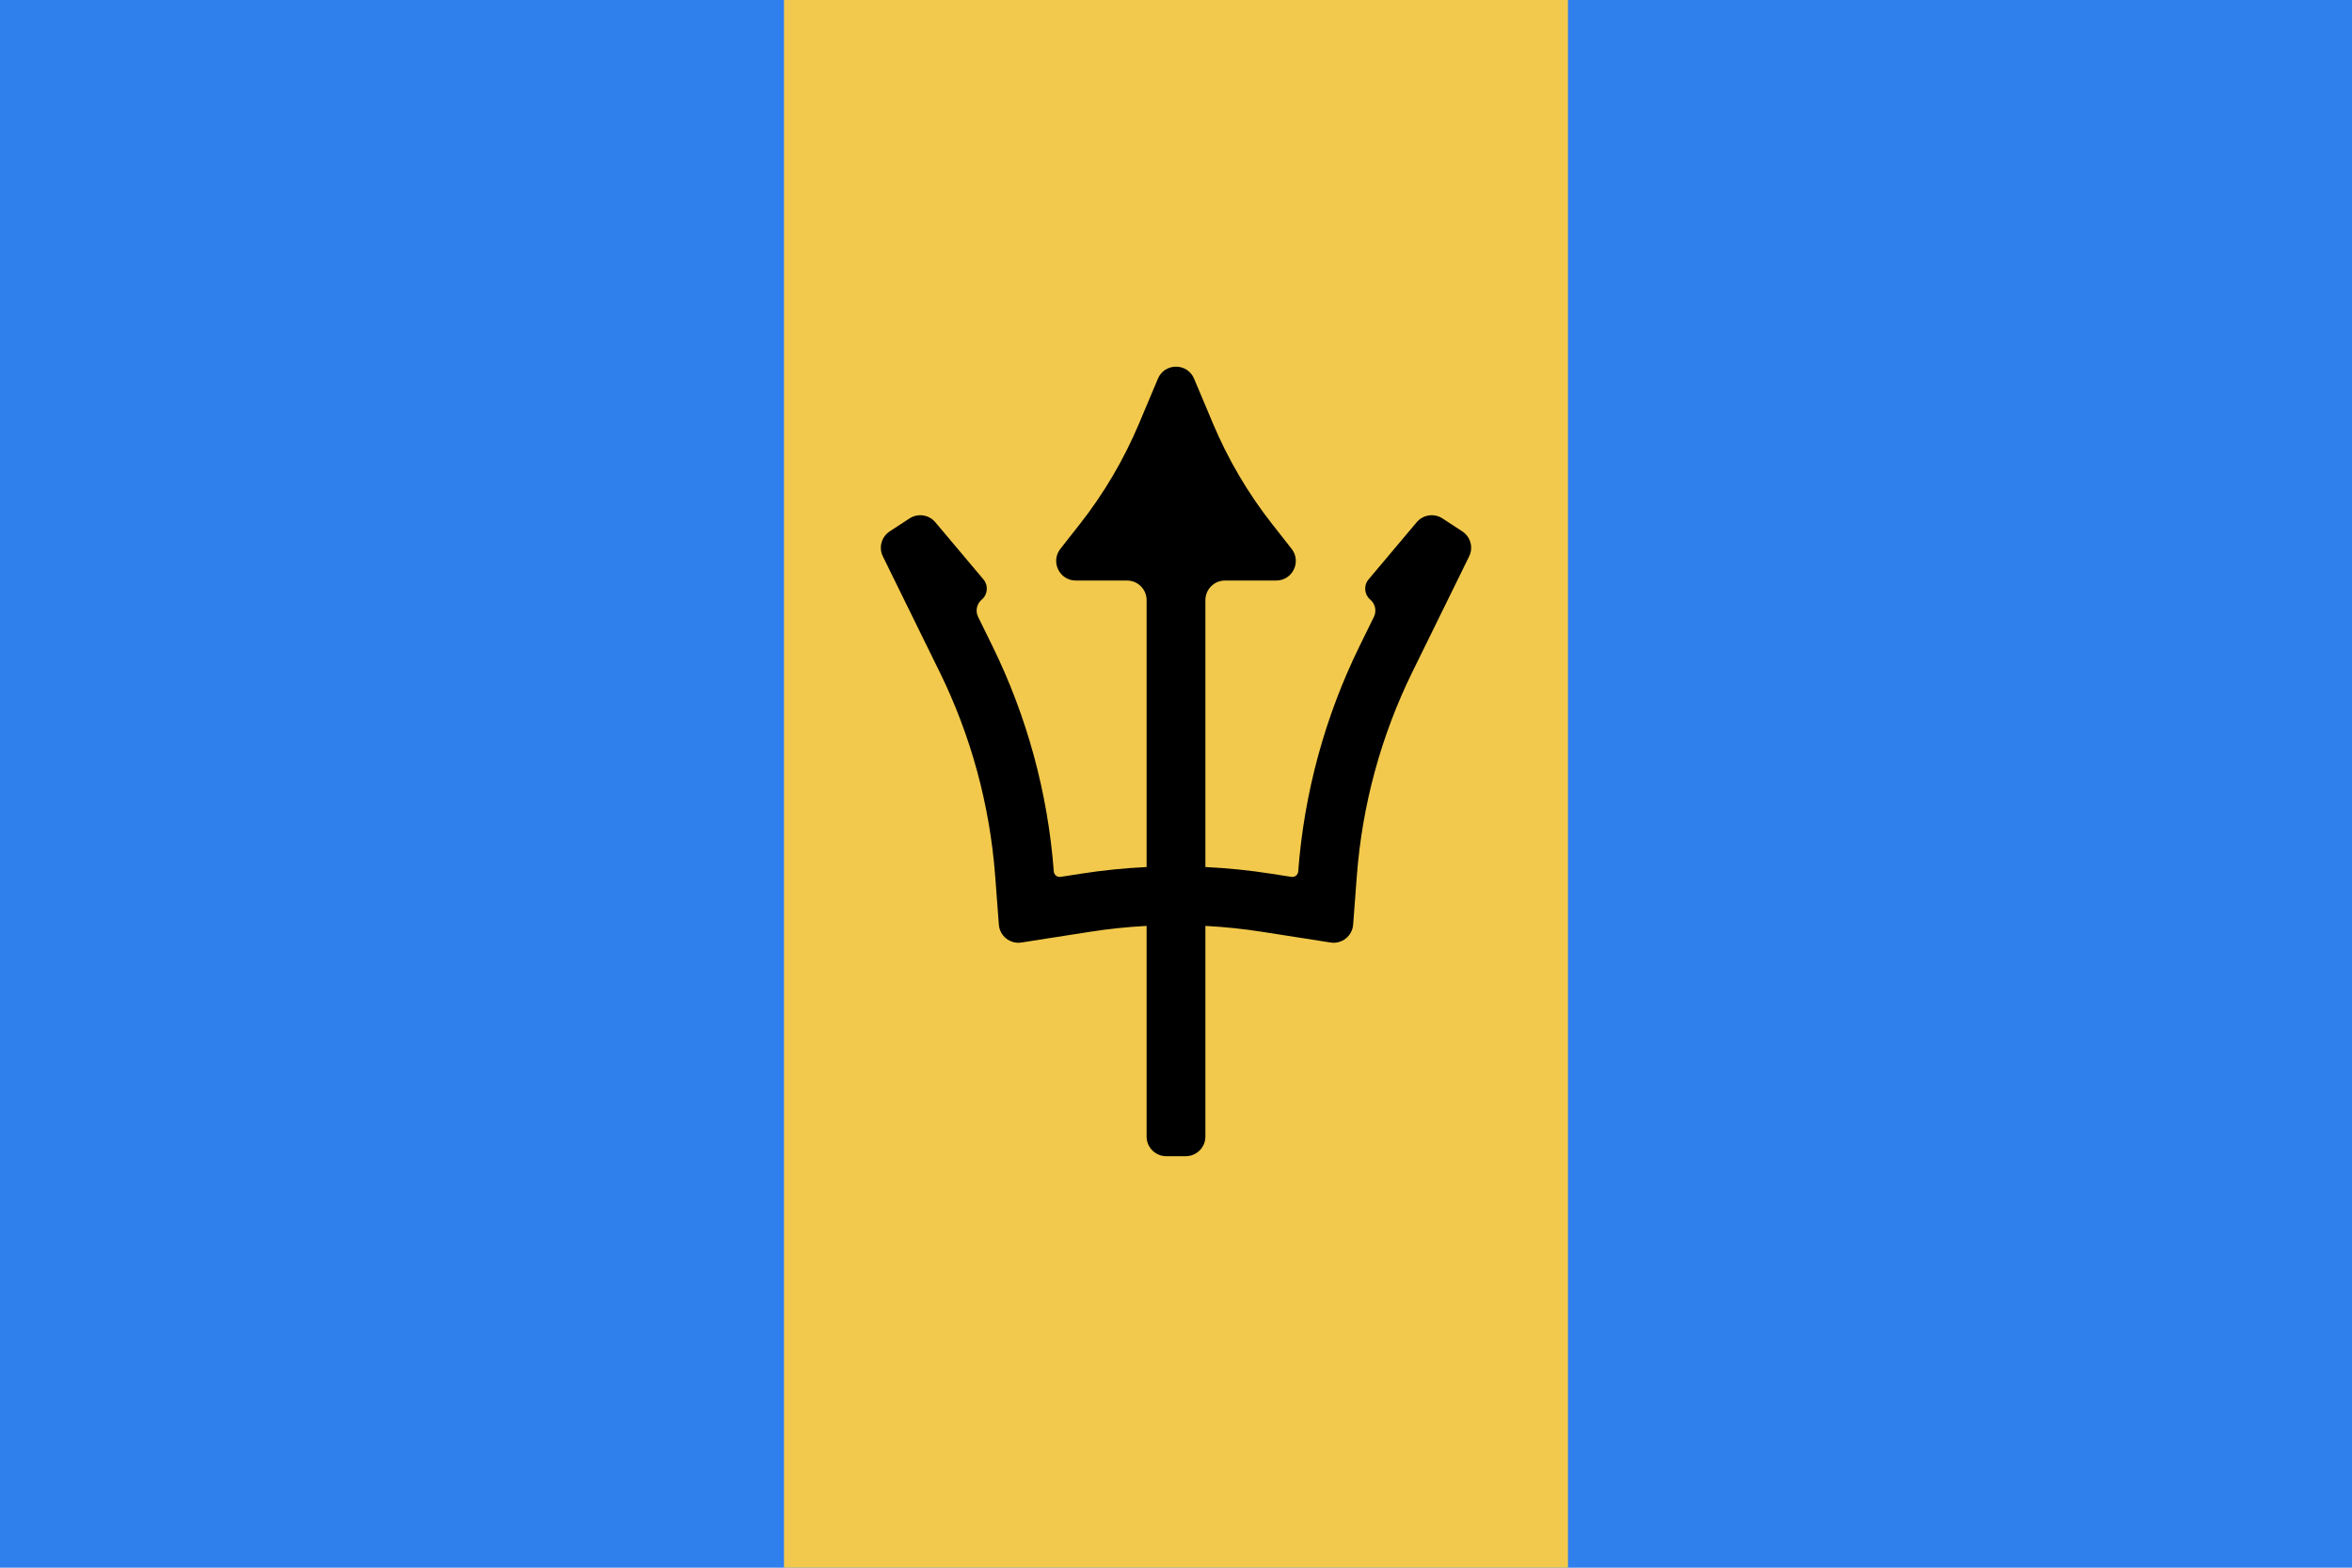 <svg viewBox="0 0 120 80" fill="none">
  <rect width="120" height="80" fill="#2F80ED" />
  <rect x="40" width="40" height="80" fill="#F2C94C" />
  <path fill-rule="evenodd" clip-rule="evenodd" d="M59.078 19.323C59.422 18.508 60.578 18.508 60.922 19.323L61.383 20.418L61.885 21.611C62.661 23.454 63.678 25.182 64.908 26.747L65.263 27.198L65.898 28.007C66.414 28.663 65.947 29.625 65.112 29.625H64.083H62.5C61.948 29.625 61.5 30.073 61.5 30.625V44.245C62.628 44.299 63.754 44.413 64.873 44.589L65.886 44.747C66.061 44.775 66.222 44.647 66.235 44.471C66.537 40.468 67.602 36.559 69.372 32.956L70.097 31.48C70.245 31.179 70.169 30.815 69.912 30.599C69.603 30.338 69.564 29.877 69.824 29.568L72.282 26.648C72.608 26.262 73.171 26.179 73.594 26.455L74.605 27.115C75.028 27.391 75.179 27.94 74.956 28.393L72.065 34.279C70.463 37.539 69.5 41.075 69.226 44.697L69.079 46.644L69.038 47.184C68.994 47.767 68.463 48.187 67.886 48.097L67.351 48.013L64.409 47.553C63.444 47.401 62.473 47.3 61.5 47.249V58C61.5 58.552 61.052 59 60.5 59H59.5C58.948 59 58.5 58.552 58.5 58V47.249C57.527 47.3 56.556 47.401 55.591 47.553L52.649 48.013L52.114 48.097C51.537 48.187 51.006 47.767 50.962 47.184L50.921 46.644L50.774 44.697C50.5 41.075 49.537 37.539 47.935 34.279L45.044 28.393C44.821 27.94 44.972 27.391 45.395 27.115L46.406 26.455C46.829 26.179 47.392 26.262 47.718 26.648L50.176 29.568C50.437 29.877 50.397 30.338 50.088 30.599C49.831 30.815 49.755 31.179 49.903 31.48L50.628 32.956C52.398 36.559 53.463 40.468 53.765 44.471C53.779 44.647 53.939 44.775 54.114 44.747L55.127 44.589C56.246 44.413 57.372 44.299 58.5 44.245V30.625C58.5 30.073 58.052 29.625 57.5 29.625H55.917H54.888C54.053 29.625 53.586 28.663 54.102 28.007L54.737 27.198L55.092 26.747C56.322 25.182 57.339 23.454 58.115 21.611L58.618 20.418L59.078 19.323Z" fill="black" />
</svg>
